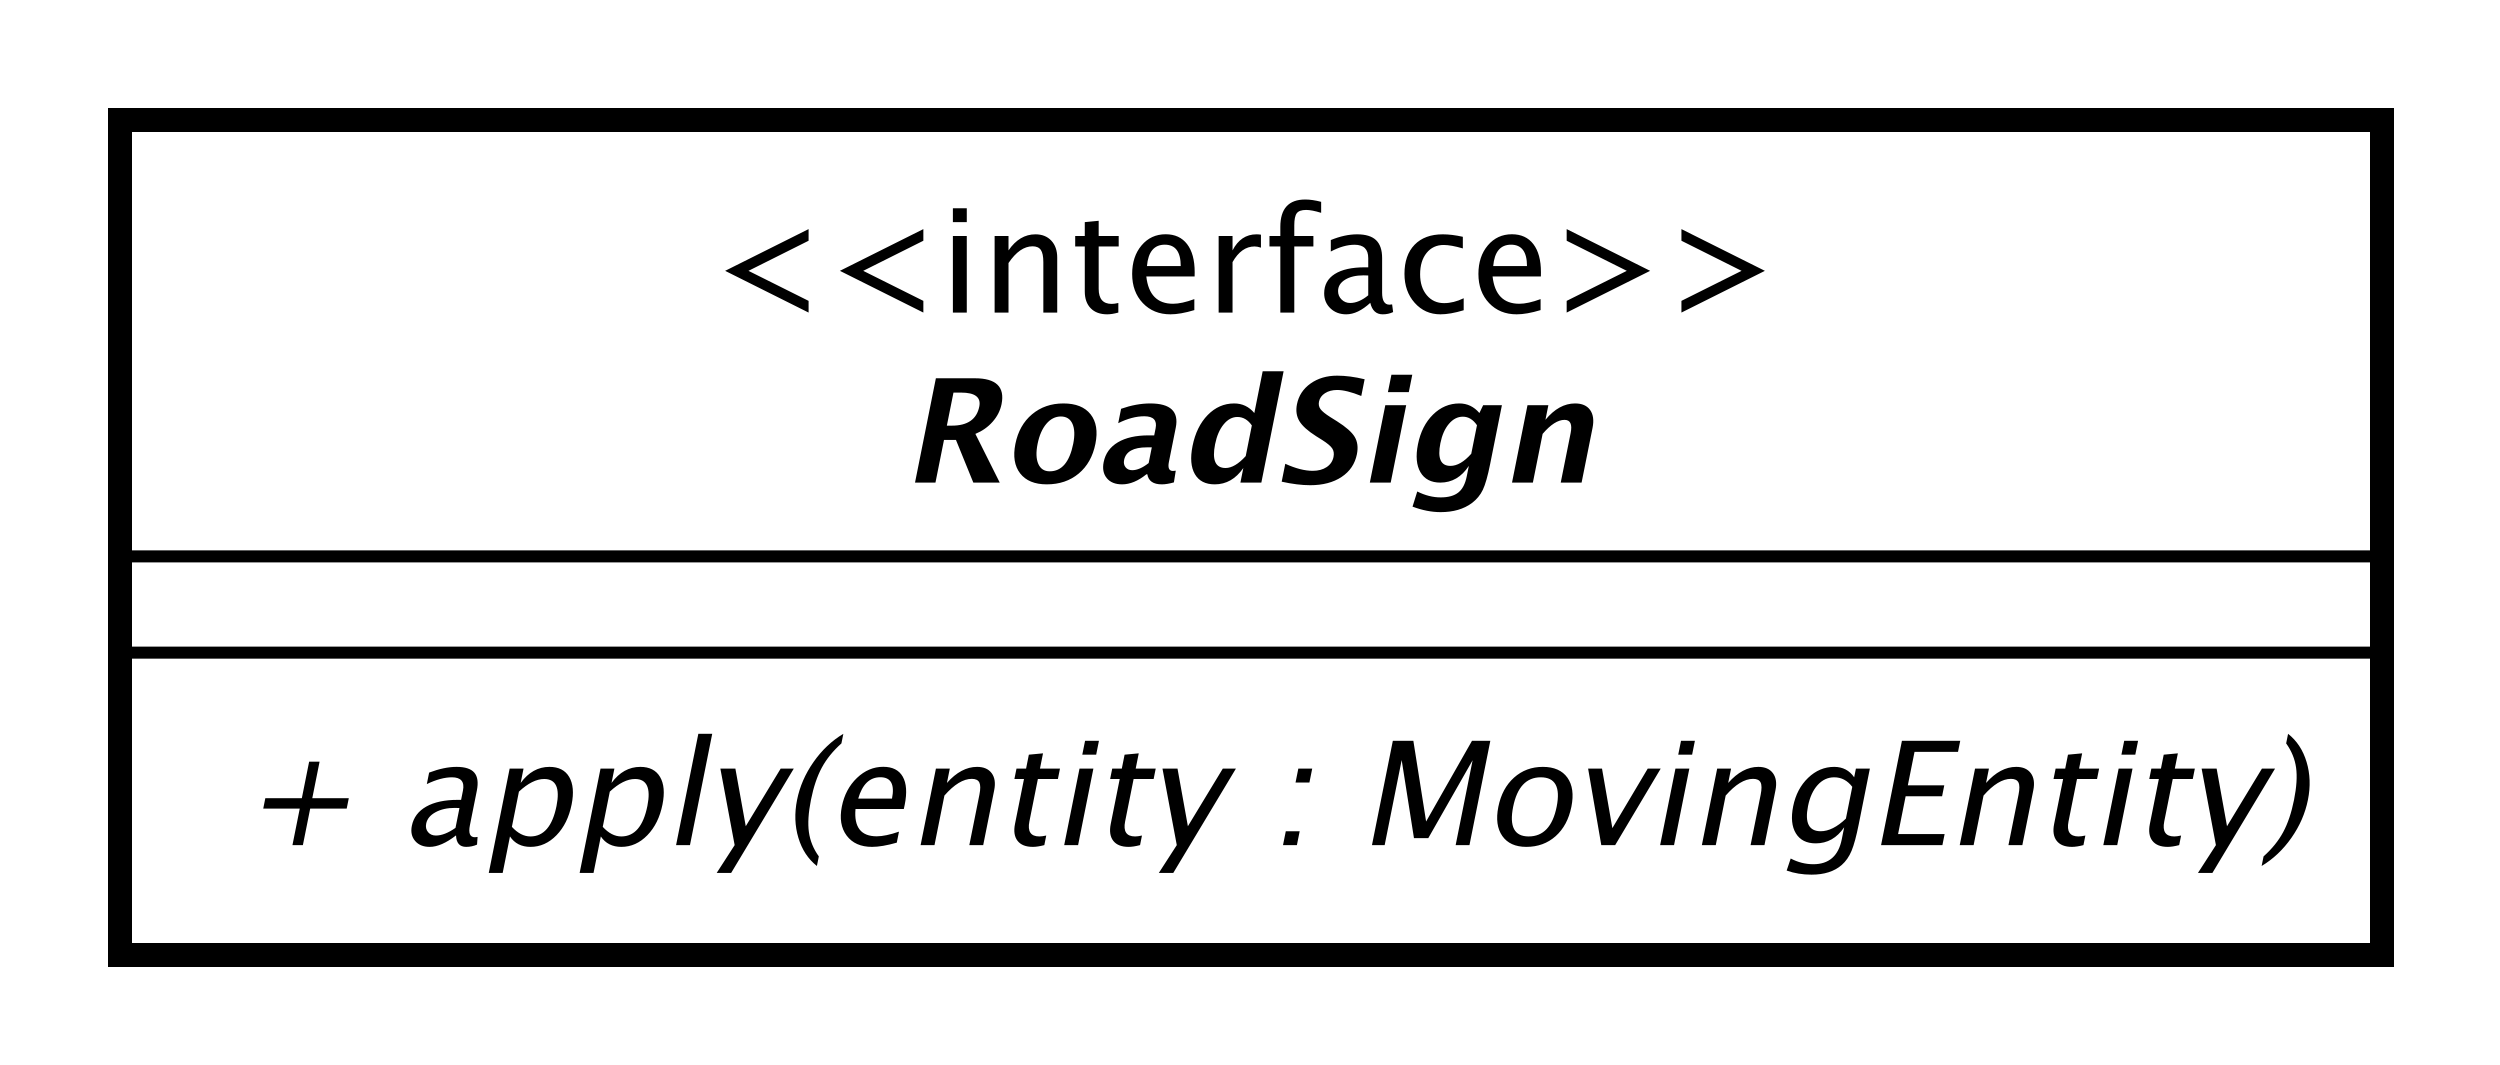 <?xml version="1.0" encoding="UTF-8"?>
<!DOCTYPE svg PUBLIC '-//W3C//DTD SVG 1.0//EN'
          'http://www.w3.org/TR/2001/REC-SVG-20010904/DTD/svg10.dtd'>
<svg xmlns:xlink="http://www.w3.org/1999/xlink" style="fill-opacity:1; color-rendering:auto; color-interpolation:auto; text-rendering:auto; stroke:black; stroke-linecap:square; stroke-miterlimit:10; shape-rendering:auto; stroke-opacity:1; fill:black; stroke-dasharray:none; font-weight:normal; stroke-width:1; font-family:&apos;Dialog&apos;; font-style:normal; stroke-linejoin:miter; font-size:12; stroke-dashoffset:0; image-rendering:auto;" width="277" height="118" xmlns="http://www.w3.org/2000/svg"
><rect width="100%" height="100%" fill="#808080" stroke="none"/><!--Generated by the Batik Graphics2D SVG Generator--><defs id="genericDefs"
  /><g
  ><defs id="defs1"
    ><clipPath clipPathUnits="userSpaceOnUse" id="clipPath1"
      ><path d="M0 0 L277 0 L277 118 L0 118 L0 0 Z"
      /></clipPath
      ><clipPath clipPathUnits="userSpaceOnUse" id="clipPath2"
      ><path d="M107 75 L314.75 75 L314.75 163.5 L107 163.5 L107 75 Z"
      /></clipPath
      ><clipPath clipPathUnits="userSpaceOnUse" id="clipPath3"
      ><path d="M-20 -70.266 L187.75 -70.266 L187.75 18.234 L-20 18.234 L-20 -70.266 Z"
      /></clipPath
      ><clipPath clipPathUnits="userSpaceOnUse" id="clipPath4"
      ><path d="M-59 -26 L148.75 -26 L148.75 62.5 L-59 62.5 L-59 -26 Z"
      /></clipPath
      ><clipPath clipPathUnits="userSpaceOnUse" id="clipPath5"
      ><path d="M-75 -40.133 L132.75 -40.133 L132.75 48.367 L-75 48.367 L-75 -40.133 Z"
      /></clipPath
    ></defs
    ><g style="fill:white; stroke:white;"
    ><rect x="0" y="0" width="277" style="clip-path:url(#clipPath1); stroke:none;" height="118"
      /><rect x="117" y="85" transform="scale(1.333,1.333) translate(-107,-75)" width="188" style="clip-path:url(#clipPath2); text-rendering:geometricPrecision; shape-rendering:crispEdges; stroke:none; stroke-width:2;" height="69.398"
    /></g
    ><g style="text-rendering:geometricPrecision; stroke-width:2; shape-rendering:crispEdges;" transform="scale(1.333,1.333) translate(-107,-75)"
    ><rect x="117" y="85" width="188" style="fill:none; clip-path:url(#clipPath2);" height="69.398"
    /></g
    ><g style="font-style:italic; text-rendering:optimizeLegibility; stroke-width:2; font-family:sans-serif;" transform="matrix(1.333,0,0,1.333,-142.667,-100) translate(127,145.266)"
    ><path d="M4.336 0 L4.943 -3.035 L1.908 -3.035 L2.081 -3.902 L5.116 -3.902 L5.723 -6.938 L6.591 -6.938 L5.984 -3.902 L9.019 -3.902 L8.845 -3.035 L5.81 -3.035 L5.203 0 ZM17.933 -0.809 Q16.705 0.146 15.744 0.146 Q14.953 0.146 14.531 -0.349 Q14.108 -0.844 14.259 -1.6 Q14.468 -2.643 15.456 -3.202 Q16.444 -3.762 18.078 -3.762 L18.354 -3.762 L18.507 -4.529 Q18.729 -5.637 17.592 -5.637 Q16.678 -5.637 15.505 -5.074 L15.696 -6.029 Q16.957 -6.504 17.977 -6.504 Q19.043 -6.504 19.454 -6.023 Q19.864 -5.543 19.662 -4.529 L19.085 -1.647 Q18.887 -0.656 19.497 -0.656 Q19.573 -0.656 19.724 -0.68 L19.678 -0.041 Q19.248 0.146 18.773 0.146 Q17.965 0.146 17.933 -0.809 ZM17.889 -1.435 L18.218 -3.082 L17.834 -3.094 Q16.884 -3.094 16.226 -2.733 Q15.568 -2.373 15.451 -1.787 Q15.368 -1.371 15.604 -1.084 Q15.839 -0.797 16.261 -0.797 Q16.982 -0.797 17.889 -1.435 ZM20.654 2.314 L22.39 -6.363 L23.544 -6.363 L23.305 -5.168 Q24.281 -6.504 25.699 -6.504 Q26.848 -6.504 27.339 -5.666 Q27.831 -4.828 27.54 -3.375 Q27.224 -1.793 26.283 -0.823 Q25.342 0.146 24.123 0.146 Q22.992 0.146 22.416 -0.721 L21.809 2.314 ZM22.575 -1.518 Q23.306 -0.721 24.115 -0.721 Q25.779 -0.721 26.286 -3.258 Q26.734 -5.496 25.257 -5.496 Q24.291 -5.496 23.161 -4.447 ZM28.207 2.314 L29.943 -6.363 L31.097 -6.363 L30.858 -5.168 Q31.834 -6.504 33.252 -6.504 Q34.4 -6.504 34.892 -5.666 Q35.384 -4.828 35.093 -3.375 Q34.777 -1.793 33.836 -0.823 Q32.895 0.146 31.676 0.146 Q30.545 0.146 29.968 -0.721 L29.361 2.314 ZM30.128 -1.518 Q30.859 -0.721 31.668 -0.721 Q33.332 -0.721 33.839 -3.258 Q34.287 -5.496 32.81 -5.496 Q31.843 -5.496 30.714 -4.447 ZM36.223 0 L38.073 -9.252 L39.227 -9.252 L37.377 0 ZM39.598 2.314 L41.092 0 L39.904 -6.363 L41.152 -6.363 L42.015 -1.57 L44.919 -6.363 L46.009 -6.363 L40.799 2.314 ZM48.088 0.938 L47.928 1.734 Q46.835 0.873 46.39 -0.606 Q45.944 -2.086 46.28 -3.762 Q46.614 -5.432 47.651 -6.911 Q48.688 -8.391 50.126 -9.252 L49.966 -8.455 Q48.918 -7.518 48.336 -6.439 Q47.754 -5.361 47.434 -3.762 Q47.113 -2.156 47.264 -1.078 Q47.414 0 48.088 0.938 ZM54.568 -0.205 Q53.338 0.146 52.512 0.146 Q51.105 0.146 50.405 -0.788 Q49.704 -1.723 50.002 -3.211 Q50.291 -4.658 51.258 -5.584 Q52.226 -6.51 53.444 -6.51 Q54.599 -6.51 55.065 -5.689 Q55.531 -4.869 55.228 -3.357 L55.151 -3 L51.137 -3 Q50.935 -0.732 52.904 -0.732 Q53.625 -0.732 54.751 -1.119 ZM51.363 -3.867 L54.17 -3.867 Q54.525 -5.643 53.201 -5.643 Q51.871 -5.643 51.363 -3.867 ZM56.549 0 L57.822 -6.363 L58.976 -6.363 L58.737 -5.168 Q59.918 -6.504 61.242 -6.504 Q62.068 -6.504 62.456 -5.979 Q62.843 -5.455 62.666 -4.57 L61.752 0 L60.598 0 L61.437 -4.195 Q61.578 -4.904 61.431 -5.206 Q61.283 -5.508 60.803 -5.508 Q59.742 -5.508 58.527 -4.119 L57.703 0 ZM65.877 0.146 Q64.998 0.146 64.607 -0.357 Q64.215 -0.861 64.394 -1.758 L65.142 -5.496 L64.345 -5.496 L64.519 -6.363 L65.316 -6.363 L65.546 -7.518 L66.723 -7.629 L66.47 -6.363 L68.134 -6.363 L67.96 -5.496 L66.296 -5.496 L65.591 -1.969 Q65.341 -0.721 66.419 -0.721 Q66.648 -0.721 66.991 -0.797 L66.832 0 Q66.269 0.146 65.877 0.146 ZM68.484 0 L69.757 -6.363 L70.911 -6.363 L69.639 0 ZM69.988 -7.518 L70.219 -8.672 L71.373 -8.672 L71.142 -7.518 ZM73.834 0.146 Q72.955 0.146 72.564 -0.357 Q72.172 -0.861 72.352 -1.758 L73.099 -5.496 L72.302 -5.496 L72.476 -6.363 L73.273 -6.363 L73.504 -7.518 L74.68 -7.629 L74.427 -6.363 L76.091 -6.363 L75.918 -5.496 L74.254 -5.496 L73.548 -1.969 Q73.298 -0.721 74.377 -0.721 Q74.605 -0.721 74.948 -0.797 L74.789 0 Q74.227 0.146 73.834 0.146 ZM76.348 2.314 L77.842 0 L76.653 -6.363 L77.902 -6.363 L78.765 -1.57 L81.669 -6.363 L82.759 -6.363 L77.549 2.314 ZM86.672 0 L86.903 -1.154 L88.057 -1.154 L87.826 0 ZM87.713 -5.203 L87.945 -6.363 L89.099 -6.363 L88.867 -5.203 ZM94.066 0 L95.801 -8.672 L97.506 -8.672 L98.566 -1.963 L102.381 -8.672 L103.904 -8.672 L102.17 0 L101.022 0 L102.432 -7.055 L98.747 -0.58 L97.557 -0.58 L96.535 -7.072 L95.121 0 ZM106.898 0.146 Q105.533 0.146 104.9 -0.759 Q104.266 -1.664 104.57 -3.182 Q104.877 -4.717 105.873 -5.61 Q106.869 -6.504 108.269 -6.504 Q109.67 -6.504 110.309 -5.61 Q110.947 -4.717 110.643 -3.193 Q110.331 -1.635 109.332 -0.744 Q108.334 0.146 106.898 0.146 ZM107.09 -0.721 Q108.923 -0.721 109.418 -3.193 Q109.907 -5.637 108.096 -5.637 Q106.291 -5.637 105.8 -3.182 Q105.308 -0.721 107.09 -0.721 ZM113.127 0 L112.032 -6.363 L113.187 -6.363 L114.048 -1.412 L116.99 -6.363 L118.068 -6.363 L114.281 0 ZM118.019 0 L119.292 -6.363 L120.447 -6.363 L119.174 0 ZM119.523 -7.518 L119.754 -8.672 L120.908 -8.672 L120.677 -7.518 ZM121.488 0 L122.761 -6.363 L123.915 -6.363 L123.676 -5.168 Q124.857 -6.504 126.182 -6.504 Q127.008 -6.504 127.395 -5.979 Q127.782 -5.455 127.606 -4.57 L126.691 0 L125.537 0 L126.376 -4.195 Q126.518 -4.904 126.37 -5.206 Q126.223 -5.508 125.742 -5.508 Q124.682 -5.508 123.466 -4.119 L122.643 0 ZM128.536 2.115 L128.871 1.113 Q129.778 1.588 130.751 1.588 Q132.702 1.588 133.116 -0.48 L133.316 -1.482 Q132.41 -0.146 130.951 -0.146 Q129.809 -0.146 129.301 -0.979 Q128.794 -1.81 129.076 -3.223 Q129.367 -4.676 130.317 -5.59 Q131.268 -6.504 132.486 -6.504 Q133.553 -6.504 134.147 -5.637 L134.292 -6.363 L135.452 -6.363 L134.527 -1.734 Q134.228 -0.24 133.929 0.477 Q133.63 1.195 133.111 1.652 Q132.195 2.455 130.601 2.455 Q129.488 2.455 128.536 2.115 ZM133.46 -2.203 L133.989 -4.846 Q133.385 -5.637 132.489 -5.637 Q131.692 -5.637 131.113 -4.998 Q130.534 -4.359 130.311 -3.246 Q129.893 -1.154 131.364 -1.154 Q132.366 -1.154 133.46 -2.203 ZM136.383 0 L138.117 -8.672 L142.963 -8.672 L142.779 -7.752 L139.164 -7.752 L138.607 -4.969 L141.636 -4.969 L141.455 -4.061 L138.425 -4.061 L137.797 -0.92 L141.665 -0.92 L141.481 0 ZM142.922 0 L144.195 -6.363 L145.349 -6.363 L145.11 -5.168 Q146.291 -6.504 147.615 -6.504 Q148.441 -6.504 148.829 -5.979 Q149.216 -5.455 149.039 -4.57 L148.125 0 L146.971 0 L147.81 -4.195 Q147.952 -4.904 147.804 -5.206 Q147.656 -5.508 147.176 -5.508 Q146.115 -5.508 144.9 -4.119 L144.076 0 ZM152.25 0.146 Q151.371 0.146 150.98 -0.357 Q150.588 -0.861 150.768 -1.758 L151.515 -5.496 L150.718 -5.496 L150.892 -6.363 L151.689 -6.363 L151.919 -7.518 L153.096 -7.629 L152.843 -6.363 L154.507 -6.363 L154.334 -5.496 L152.669 -5.496 L151.964 -1.969 Q151.714 -0.721 152.793 -0.721 Q153.021 -0.721 153.364 -0.797 L153.205 0 Q152.643 0.146 152.25 0.146 ZM154.857 0 L156.13 -6.363 L157.284 -6.363 L156.012 0 ZM156.361 -7.518 L156.592 -8.672 L157.746 -8.672 L157.515 -7.518 ZM160.207 0.146 Q159.328 0.146 158.937 -0.357 Q158.545 -0.861 158.725 -1.758 L159.472 -5.496 L158.675 -5.496 L158.849 -6.363 L159.646 -6.363 L159.877 -7.518 L161.053 -7.629 L160.8 -6.363 L162.464 -6.363 L162.291 -5.496 L160.627 -5.496 L159.921 -1.969 Q159.672 -0.721 160.75 -0.721 Q160.978 -0.721 161.321 -0.797 L161.162 0 Q160.6 0.146 160.207 0.146 ZM162.721 2.314 L164.215 0 L163.027 -6.363 L164.275 -6.363 L165.138 -1.57 L168.042 -6.363 L169.132 -6.363 L163.922 2.314 ZM168.176 0.938 L168.016 1.734 Q169.454 0.873 170.491 -0.606 Q171.529 -2.086 171.864 -3.762 Q172.198 -5.432 171.752 -6.911 Q171.307 -8.391 170.214 -9.252 L170.054 -8.455 Q170.728 -7.518 170.879 -6.439 Q171.029 -5.361 170.709 -3.762 Q170.388 -2.156 169.806 -1.078 Q169.225 0 168.176 0.938 Z" style="stroke:none; clip-path:url(#clipPath3);"
    /></g
    ><g style="font-style:italic; text-rendering:optimizeLegibility; font-family:sans-serif;" transform="matrix(1.333,0,0,1.333,-142.667,-100)"
    ><line x1="117" x2="305" y1="129.266" style="fill:none; clip-path:url(#clipPath2);" y2="129.266"
      /><line x1="117" x2="305" y1="121.266" style="fill:none; clip-path:url(#clipPath2);" y2="121.266"
    /></g
    ><g style="font-family:sans-serif; text-rendering:optimizeLegibility;" transform="matrix(1.333,0,0,1.333,-142.667,-100) translate(166,101)"
    ><path d="M8.238 0 L1.301 -3.469 L8.238 -6.938 L8.238 -5.971 L3.24 -3.469 L8.238 -0.973 ZM17.777 0 L10.84 -3.469 L17.777 -6.938 L17.777 -5.971 L12.779 -3.469 L17.777 -0.973 ZM20.232 0 L20.232 -6.363 L21.387 -6.363 L21.387 0 ZM20.232 -7.518 L20.232 -8.672 L21.387 -8.672 L21.387 -7.518 ZM23.701 0 L23.701 -6.363 L24.855 -6.363 L24.855 -5.168 Q25.77 -6.504 27.094 -6.504 Q27.92 -6.504 28.412 -5.979 Q28.904 -5.455 28.904 -4.57 L28.904 0 L27.75 0 L27.75 -4.195 Q27.75 -4.904 27.542 -5.206 Q27.334 -5.508 26.854 -5.508 Q25.793 -5.508 24.855 -4.119 L24.855 0 ZM33.059 0.146 Q32.18 0.146 31.688 -0.357 Q31.195 -0.861 31.195 -1.758 L31.195 -5.496 L30.398 -5.496 L30.398 -6.363 L31.195 -6.363 L31.195 -7.518 L32.35 -7.629 L32.35 -6.363 L34.014 -6.363 L34.014 -5.496 L32.35 -5.496 L32.35 -1.969 Q32.35 -0.721 33.428 -0.721 Q33.656 -0.721 33.984 -0.797 L33.984 0 Q33.451 0.146 33.059 0.146 ZM40.301 -0.205 Q39.141 0.146 38.315 0.146 Q36.908 0.146 36.02 -0.788 Q35.133 -1.723 35.133 -3.211 Q35.133 -4.658 35.915 -5.584 Q36.697 -6.51 37.916 -6.51 Q39.07 -6.51 39.7 -5.689 Q40.33 -4.869 40.33 -3.357 L40.324 -3 L36.31 -3 Q36.562 -0.732 38.531 -0.732 Q39.252 -0.732 40.301 -1.119 ZM36.363 -3.867 L39.17 -3.867 Q39.17 -5.643 37.846 -5.643 Q36.516 -5.643 36.363 -3.867 ZM42.322 0 L42.322 -6.363 L43.477 -6.363 L43.477 -5.168 Q44.162 -6.504 45.469 -6.504 Q45.645 -6.504 45.838 -6.475 L45.838 -5.396 Q45.539 -5.496 45.31 -5.496 Q44.215 -5.496 43.477 -4.195 L43.477 0 ZM48.609 -5.496 L48.609 0 L47.449 0 L47.449 -5.496 L46.547 -5.496 L46.547 -6.363 L47.449 -6.363 L47.449 -7.125 Q47.449 -9.398 49.523 -9.398 Q50.103 -9.398 50.842 -9.205 L50.842 -8.291 Q50.062 -8.531 49.594 -8.531 Q49.025 -8.531 48.817 -8.259 Q48.609 -7.986 48.609 -7.248 L48.609 -6.363 L50.197 -6.363 L50.197 -5.496 ZM54.926 -0.809 Q53.889 0.146 52.928 0.146 Q52.137 0.146 51.615 -0.349 Q51.094 -0.844 51.094 -1.6 Q51.094 -2.643 51.97 -3.202 Q52.846 -3.762 54.48 -3.762 L54.756 -3.762 L54.756 -4.529 Q54.756 -5.637 53.619 -5.637 Q52.705 -5.637 51.645 -5.074 L51.645 -6.029 Q52.81 -6.504 53.83 -6.504 Q54.897 -6.504 55.403 -6.023 Q55.91 -5.543 55.91 -4.529 L55.91 -1.647 Q55.91 -0.656 56.52 -0.656 Q56.596 -0.656 56.742 -0.68 L56.824 -0.041 Q56.432 0.146 55.957 0.146 Q55.148 0.146 54.926 -0.809 ZM54.756 -1.435 L54.756 -3.082 L54.369 -3.094 Q53.42 -3.094 52.834 -2.733 Q52.248 -2.373 52.248 -1.787 Q52.248 -1.371 52.541 -1.084 Q52.834 -0.797 53.256 -0.797 Q53.977 -0.797 54.756 -1.435 ZM60.756 0.146 Q59.467 0.146 58.617 -0.809 Q57.768 -1.764 57.768 -3.217 Q57.768 -4.769 58.608 -5.637 Q59.449 -6.504 60.955 -6.504 Q61.699 -6.504 62.619 -6.299 L62.619 -5.332 Q61.641 -5.619 61.025 -5.619 Q60.141 -5.619 59.605 -4.954 Q59.068 -4.289 59.068 -3.182 Q59.068 -2.109 59.619 -1.447 Q60.17 -0.785 61.06 -0.785 Q61.852 -0.785 62.69 -1.19 L62.69 -0.193 Q61.57 0.146 60.756 0.146 ZM69.082 -0.205 Q67.922 0.146 67.096 0.146 Q65.689 0.146 64.802 -0.788 Q63.914 -1.723 63.914 -3.211 Q63.914 -4.658 64.696 -5.584 Q65.478 -6.51 66.697 -6.51 Q67.852 -6.51 68.481 -5.689 Q69.111 -4.869 69.111 -3.357 L69.106 -3 L65.092 -3 Q65.344 -0.732 67.312 -0.732 Q68.033 -0.732 69.082 -1.119 ZM65.144 -3.867 L67.951 -3.867 Q67.951 -5.643 66.627 -5.643 Q65.297 -5.643 65.144 -3.867 ZM71.25 0 L78.188 -3.469 L71.25 -6.938 L71.25 -5.971 L76.248 -3.469 L71.25 -0.973 ZM80.789 0 L87.727 -3.469 L80.789 -6.938 L80.789 -5.971 L85.787 -3.469 L80.789 -0.973 Z" style="stroke:none; clip-path:url(#clipPath4);"
    /></g
    ><g style="font-style:italic; text-rendering:optimizeLegibility; font-weight:bold; font-family:sans-serif;" transform="matrix(1.333,0,0,1.333,-142.667,-100) translate(182,115.133)"
    ><path d="M1.084 0 L2.818 -8.672 L6.064 -8.672 Q8.707 -8.672 8.277 -6.521 Q8.116 -5.719 7.536 -5.06 Q6.956 -4.4 6.101 -4.049 L8.127 0 L5.93 0 L4.488 -3.545 L3.492 -3.545 L2.783 0 ZM3.73 -4.734 L4.146 -4.734 Q6.109 -4.734 6.427 -6.322 Q6.659 -7.482 4.907 -7.482 L4.28 -7.482 ZM12.035 0.146 Q10.529 0.146 9.824 -0.765 Q9.118 -1.676 9.427 -3.217 Q9.738 -4.775 10.812 -5.678 Q11.886 -6.58 13.421 -6.58 Q14.963 -6.58 15.676 -5.678 Q16.389 -4.775 16.079 -3.228 Q15.763 -1.647 14.687 -0.75 Q13.611 0.146 12.035 0.146 ZM12.281 -0.938 Q13.775 -0.938 14.234 -3.228 Q14.443 -4.277 14.17 -4.887 Q13.896 -5.496 13.205 -5.496 Q12.519 -5.496 12.002 -4.887 Q11.484 -4.277 11.272 -3.217 Q11.062 -2.168 11.332 -1.553 Q11.602 -0.938 12.281 -0.938 ZM20.318 -0.691 Q19.283 0.146 18.293 0.146 Q17.449 0.146 17.025 -0.369 Q16.601 -0.885 16.765 -1.705 Q16.978 -2.772 17.946 -3.349 Q18.914 -3.926 20.502 -3.926 L20.965 -3.926 L21.082 -4.512 Q21.282 -5.514 20.14 -5.514 Q19.126 -5.514 17.974 -4.939 L18.213 -6.135 Q19.48 -6.58 20.634 -6.58 Q23.16 -6.58 22.758 -4.57 L22.188 -1.723 Q22.037 -0.967 22.523 -0.967 Q22.611 -0.967 22.757 -0.99 L22.603 -0.018 Q22.02 0.146 21.598 0.146 Q20.531 0.146 20.394 -0.691 ZM20.504 -1.623 L20.766 -2.93 L20.355 -2.93 Q18.674 -2.93 18.463 -1.875 Q18.391 -1.518 18.586 -1.274 Q18.78 -1.031 19.138 -1.031 Q19.747 -1.031 20.504 -1.623 ZM28.131 0 L28.373 -1.213 Q27.434 0.146 25.998 0.146 Q24.838 0.146 24.346 -0.703 Q23.854 -1.553 24.151 -3.041 Q24.475 -4.658 25.414 -5.619 Q26.353 -6.58 27.613 -6.58 Q28.621 -6.58 29.288 -5.783 L29.981 -9.252 L31.721 -9.252 L29.871 0 ZM29.081 -4.752 Q28.595 -5.455 27.88 -5.455 Q27.241 -5.455 26.738 -4.84 Q26.234 -4.225 26.026 -3.188 Q25.631 -1.213 26.897 -1.213 Q27.67 -1.213 28.572 -2.203 ZM31.562 -0.076 L31.86 -1.565 Q33.143 -0.979 34.139 -0.979 Q34.836 -0.979 35.3 -1.289 Q35.763 -1.6 35.87 -2.133 Q35.954 -2.555 35.76 -2.845 Q35.566 -3.135 34.943 -3.533 L34.427 -3.856 Q33.393 -4.512 33.032 -5.112 Q32.672 -5.713 32.832 -6.516 Q33.047 -7.588 33.965 -8.238 Q34.883 -8.889 36.178 -8.889 Q37.215 -8.889 38.456 -8.59 L38.178 -7.201 Q36.948 -7.699 36.175 -7.699 Q35.577 -7.699 35.163 -7.433 Q34.75 -7.166 34.663 -6.732 Q34.591 -6.375 34.789 -6.106 Q34.987 -5.836 35.606 -5.443 L36.158 -5.098 Q37.272 -4.394 37.628 -3.803 Q37.984 -3.211 37.814 -2.361 Q37.573 -1.154 36.539 -0.469 Q35.505 0.217 33.929 0.217 Q32.886 0.217 31.562 -0.076 ZM38.889 0 L40.175 -6.434 L41.91 -6.434 L40.623 0 ZM40.392 -7.518 L40.682 -8.965 L42.416 -8.965 L42.127 -7.518 ZM42.438 1.998 L42.831 0.738 Q43.805 1.23 44.777 1.23 Q45.738 1.23 46.248 0.82 Q46.758 0.41 46.942 -0.51 L47.118 -1.389 Q46.207 0 44.748 0 Q43.6 0 43.097 -0.858 Q42.595 -1.717 42.888 -3.182 Q43.197 -4.723 44.138 -5.651 Q45.08 -6.58 46.334 -6.58 Q47.318 -6.58 47.996 -5.783 L48.308 -6.434 L49.867 -6.434 L48.885 -1.523 Q48.591 -0.053 48.282 0.598 Q47.973 1.248 47.366 1.705 Q46.349 2.455 44.773 2.455 Q43.654 2.455 42.438 1.998 ZM47.319 -2.397 L47.794 -4.769 Q47.309 -5.479 46.623 -5.479 Q45.967 -5.479 45.461 -4.881 Q44.954 -4.283 44.753 -3.275 Q44.375 -1.389 45.588 -1.389 Q46.426 -1.389 47.319 -2.397 ZM50.707 0 L51.994 -6.434 L53.728 -6.434 L53.486 -5.221 Q54.607 -6.58 55.949 -6.58 Q56.81 -6.58 57.199 -6.035 Q57.588 -5.49 57.4 -4.547 L56.49 0 L54.756 0 L55.58 -4.119 Q55.799 -5.215 55.072 -5.215 Q54.246 -5.215 53.251 -4.049 L52.441 0 Z" style="stroke:none; clip-path:url(#clipPath5);"
    /></g
  ></g
></svg
>
